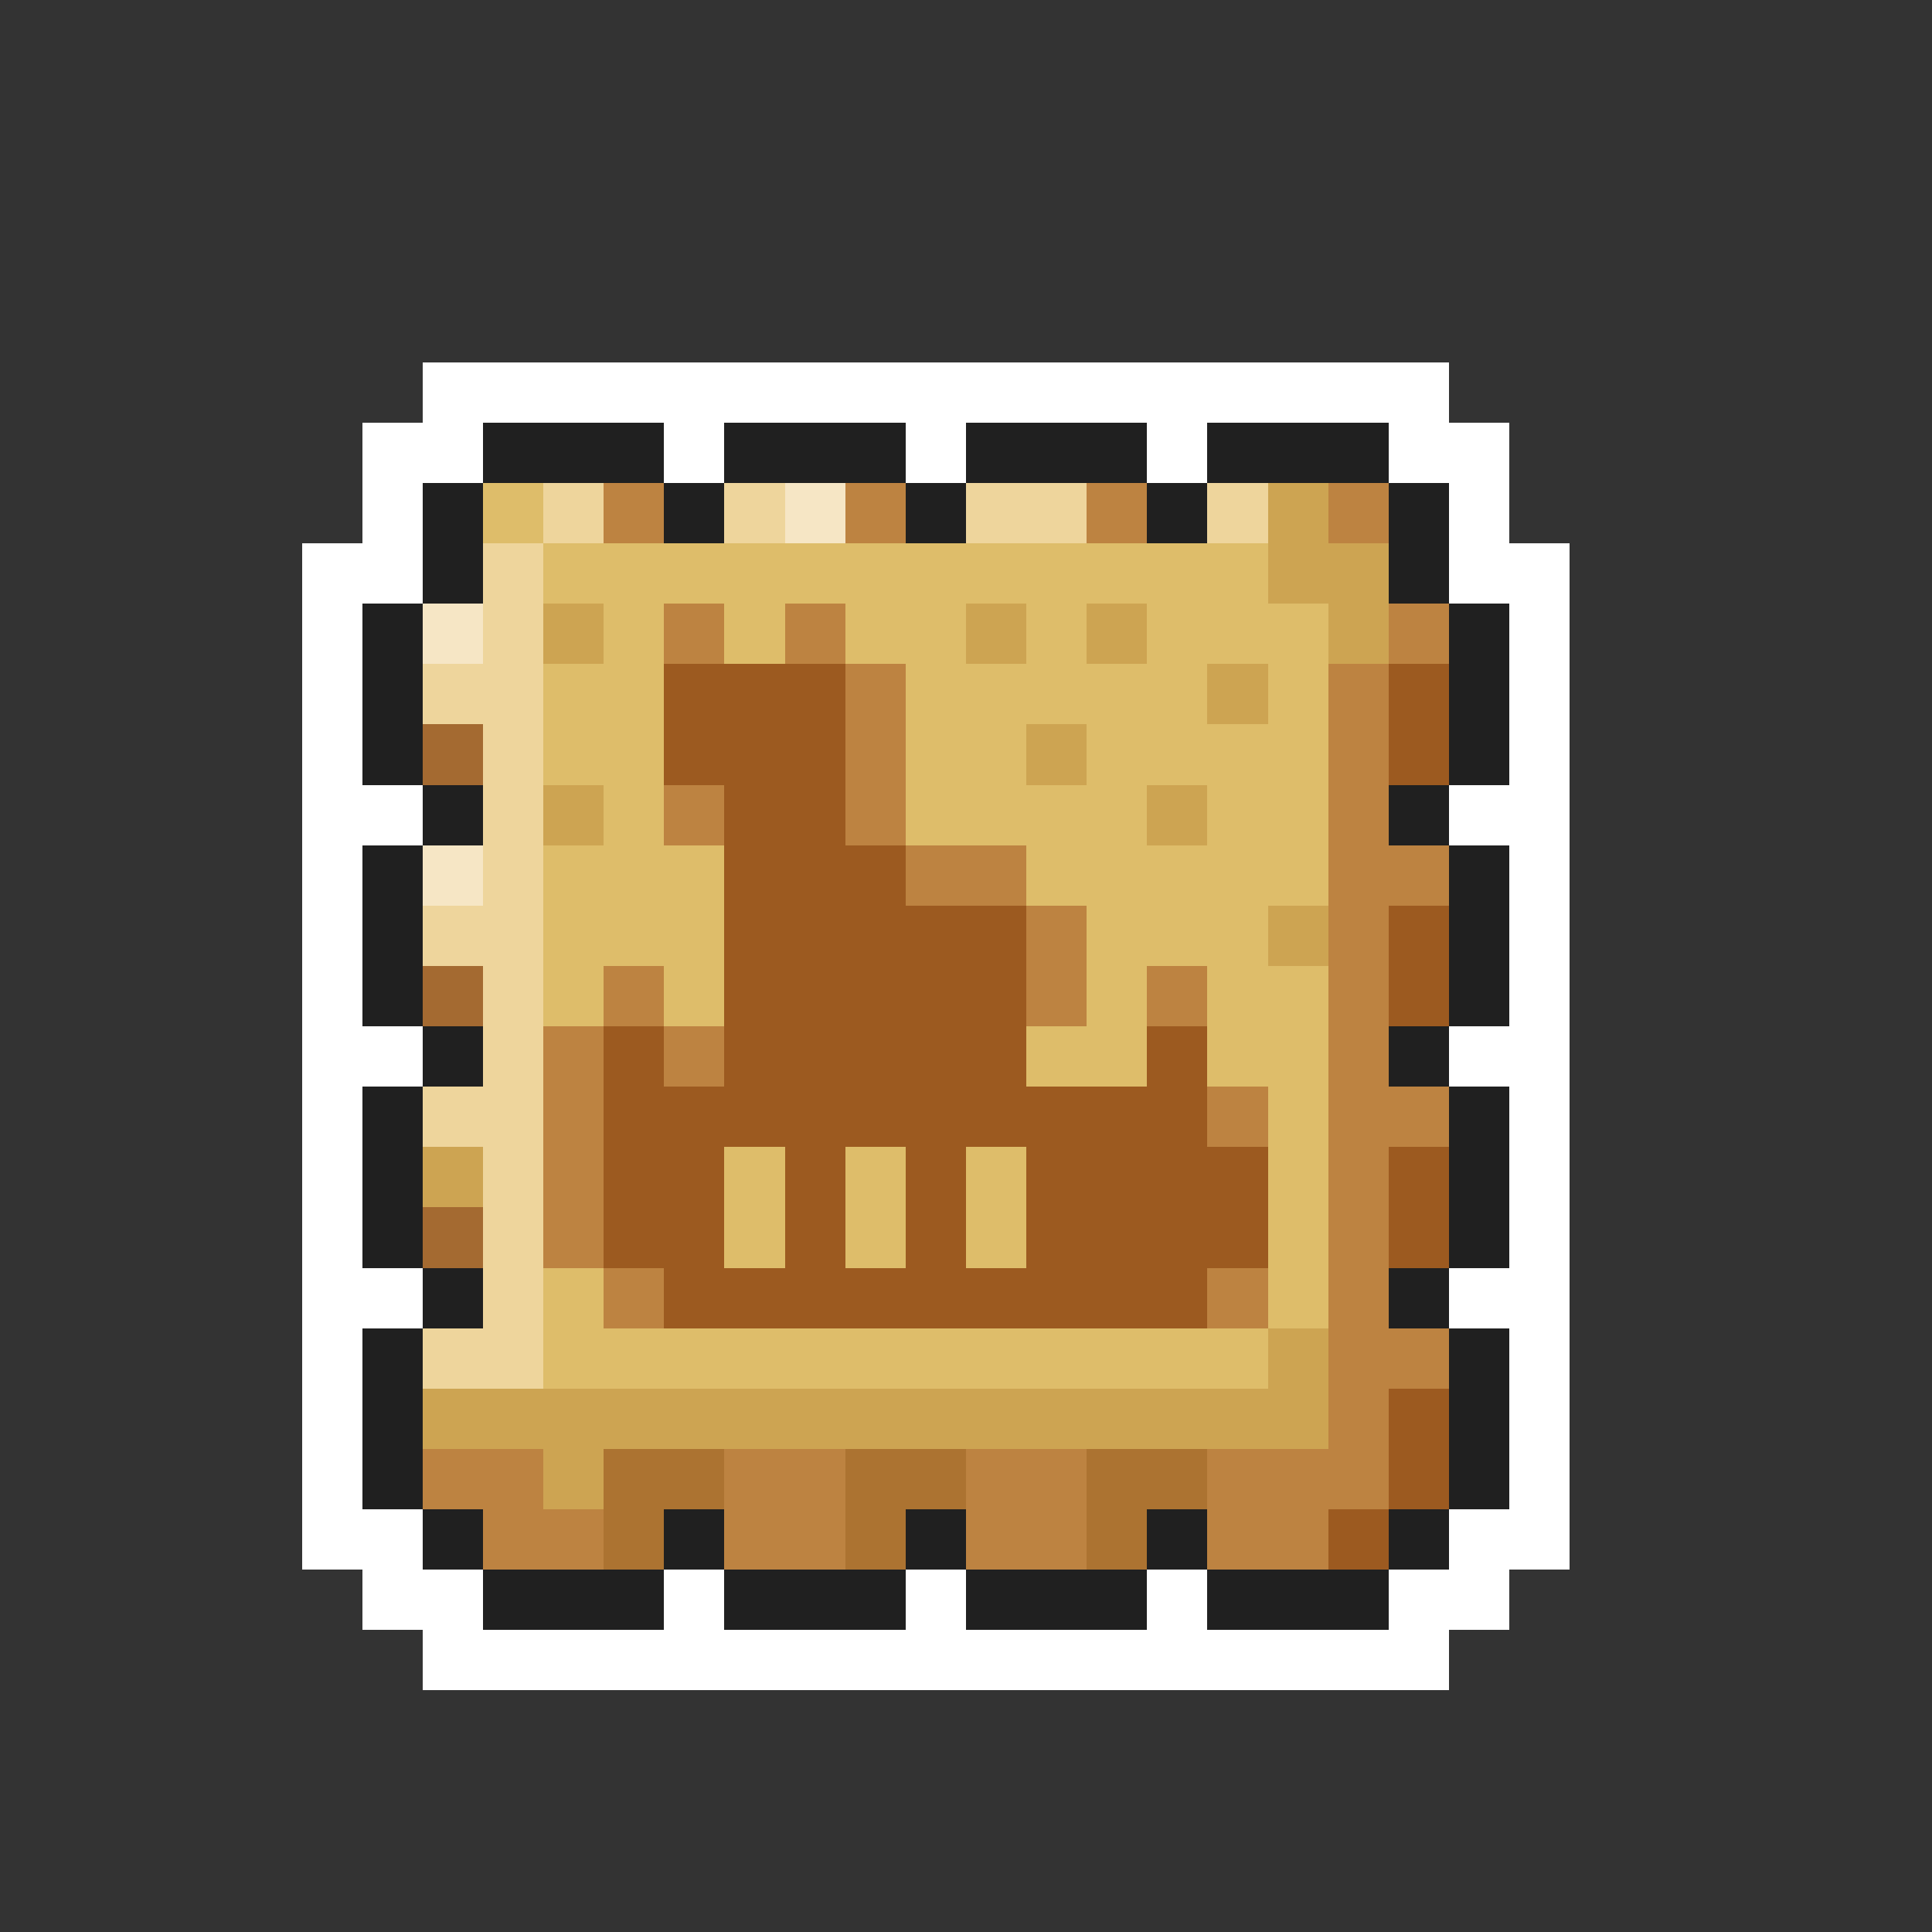 <svg xmlns="http://www.w3.org/2000/svg" viewBox="0 -0.5 32 32" shape-rendering="crispEdges">
<rect x="0" y="-0.5" width="32" height="32" fill="#333333" stroke="none"/>
<path stroke="#ffffff" d="M7 6h17M6 7h2M11 7h1M15 7h1M19 7h1M23 7h2M6 8h1M24 8h1M5 9h2M24 9h2M5 10h1M25 10h1M5 11h1M25 11h1M5 12h1M25 12h1M5 13h2M24 13h2M5 14h1M25 14h1M5 15h1M25 15h1M5 16h1M25 16h1M5 17h2M24 17h2M5 18h1M25 18h1M5 19h1M25 19h1M5 20h1M25 20h1M5 21h2M24 21h2M5 22h1M25 22h1M5 23h1M25 23h1M5 24h1M25 24h1M5 25h2M24 25h2M6 26h2M11 26h1M15 26h1M19 26h1M23 26h2M7 27h17" />
<path stroke="#202020" d="M8 7h3M12 7h3M16 7h3M20 7h3M7 8h1M11 8h1M15 8h1M19 8h1M23 8h1M7 9h1M23 9h1M6 10h1M24 10h1M6 11h1M24 11h1M6 12h1M24 12h1M7 13h1M23 13h1M6 14h1M24 14h1M6 15h1M24 15h1M6 16h1M24 16h1M7 17h1M23 17h1M6 18h1M24 18h1M6 19h1M24 19h1M6 20h1M24 20h1M7 21h1M23 21h1M6 22h1M24 22h1M6 23h1M24 23h1M6 24h1M24 24h1M7 25h1M11 25h1M15 25h1M19 25h1M23 25h1M8 26h3M12 26h3M16 26h3M20 26h3" />
<path stroke="#debd6a" d="M8 8h1M9 9h12M10 10h1M12 10h1M14 10h2M17 10h1M19 10h3M9 11h2M15 11h5M21 11h1M9 12h2M15 12h2M18 12h4M10 13h1M15 13h4M20 13h2M9 14h3M17 14h5M9 15h3M18 15h3M9 16h1M11 16h1M18 16h1M20 16h2M17 17h2M20 17h2M21 18h1M12 19h1M14 19h1M16 19h1M21 19h1M12 20h1M14 20h1M16 20h1M21 20h1M9 21h1M21 21h1M9 22h12" />
<path stroke="#eed59c" d="M9 8h1M12 8h1M16 8h2M20 8h1M8 9h1M8 10h1M7 11h2M8 12h1M8 13h1M8 14h1M7 15h2M8 16h1M8 17h1M7 18h2M8 19h1M8 20h1M8 21h1M7 22h2" />
<path stroke="#bd8341" d="M10 8h1M14 8h1M18 8h1M22 8h1M11 10h1M13 10h1M23 10h1M14 11h1M22 11h1M14 12h1M22 12h1M11 13h1M14 13h1M22 13h1M15 14h2M22 14h2M17 15h1M22 15h1M10 16h1M17 16h1M19 16h1M22 16h1M9 17h1M11 17h1M22 17h1M9 18h1M20 18h1M22 18h2M9 19h1M22 19h1M9 20h1M22 20h1M10 21h1M20 21h1M22 21h1M22 22h2M22 23h1M7 24h2M12 24h2M16 24h2M20 24h3M8 25h2M12 25h2M16 25h2M20 25h2" />
<path stroke="#f6e6c5" d="M13 8h1M7 10h1M7 14h1" />
<path stroke="#cda452" d="M21 8h1M21 9h2M9 10h1M16 10h1M18 10h1M22 10h1M20 11h1M17 12h1M9 13h1M19 13h1M21 15h1M7 19h1M21 22h1M7 23h15M9 24h1" />
<path stroke="#9c5a20" d="M11 11h3M23 11h1M11 12h3M23 12h1M12 13h2M12 14h3M12 15h5M23 15h1M12 16h5M23 16h1M10 17h1M12 17h5M19 17h1M10 18h10M10 19h2M13 19h1M15 19h1M17 19h4M23 19h1M10 20h2M13 20h1M15 20h1M17 20h4M23 20h1M11 21h9M23 23h1M23 24h1M22 25h1" />
<path stroke="#a46a31" d="M7 12h1M7 16h1M7 20h1" />
<path stroke="#ac7331" d="M10 24h2M14 24h2M18 24h2M10 25h1M14 25h1M18 25h1" />
</svg>